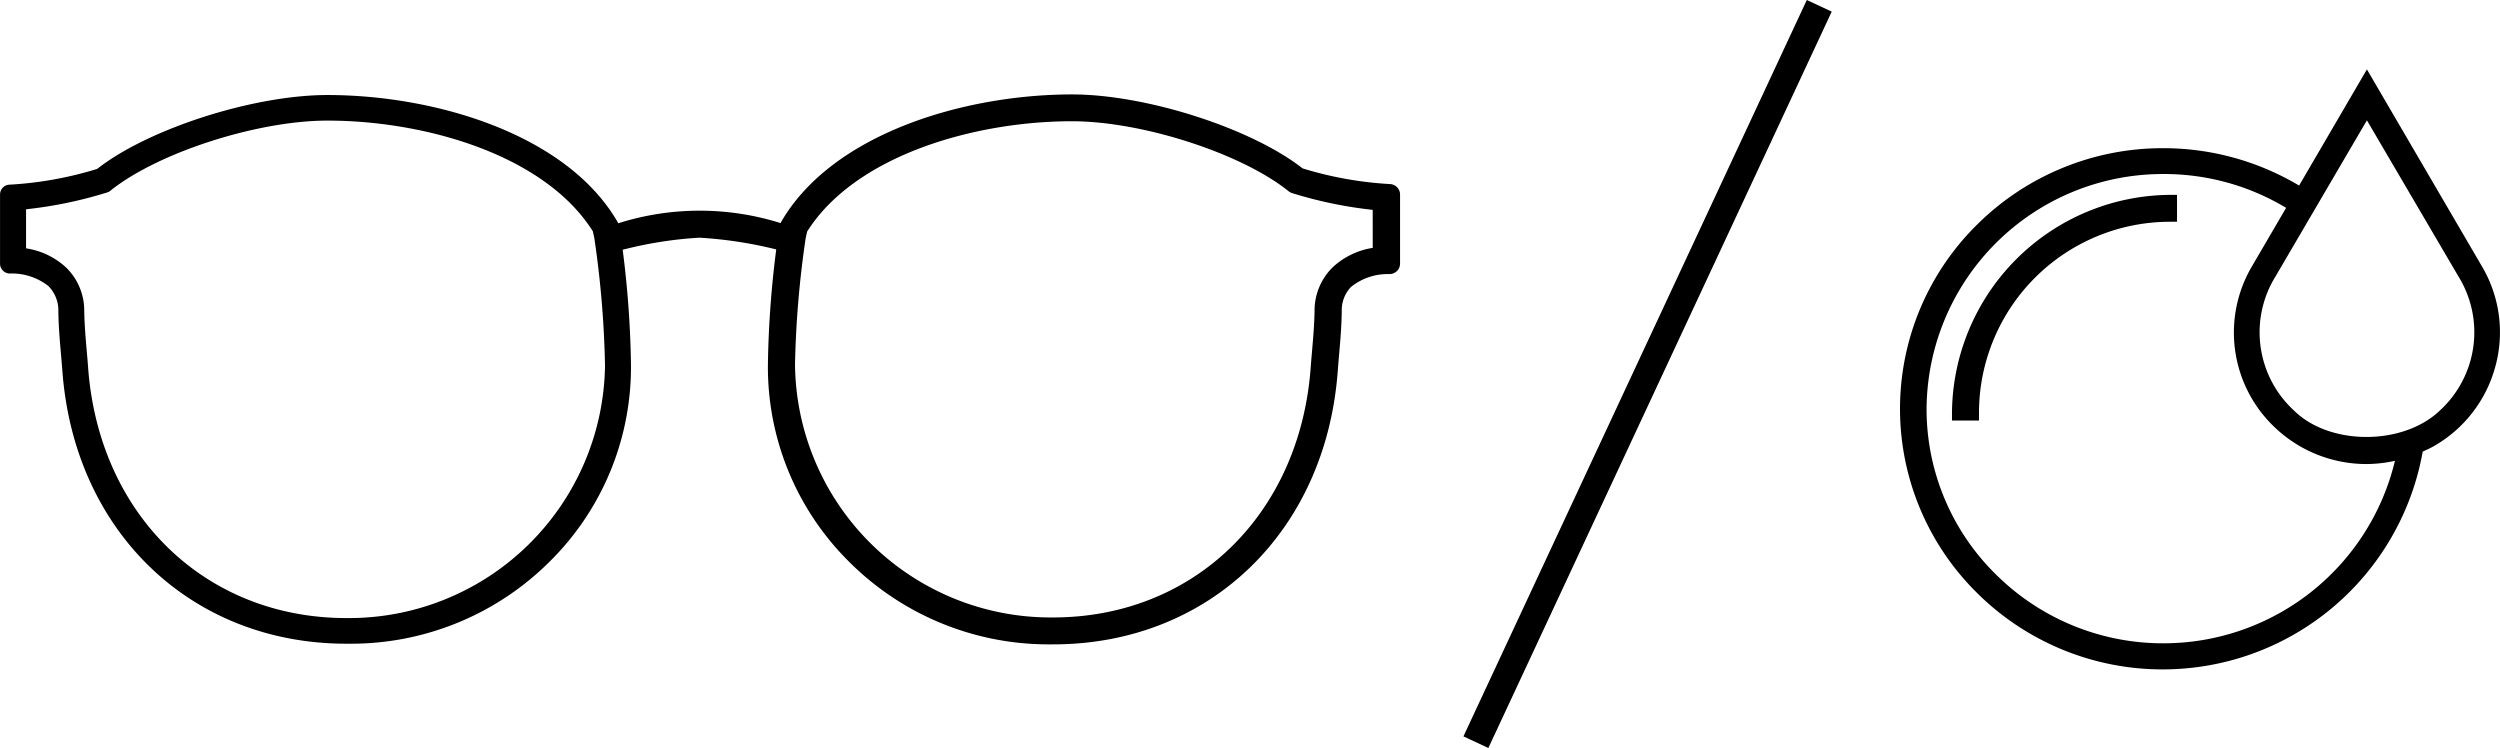 <svg xmlns="http://www.w3.org/2000/svg" width="199.999" height="59.84" viewBox="0 0 199.999 59.84"><defs><style>.a{fill:#d2e7f6;opacity:0;}.b{fill:none;}</style></defs><g transform="translate(-681 -314.447)"><path class="a" d="M-16213.787-23751.582l4.482-.789,2.952-.822,4.254-2.928,7.612-2.385,6.372-.586,5.989.586,6.357,1.887,5.287,2.961,3.425,3.225.97,2.924.53,7.785v4.125l-1.5,5.3-2.642,4.678-4.208,4.049-5.075,2.906-7.405,1.693-5.271-.5-5.219-1.672-4.715-2.955-3.754-4.27-2.384-4.842-1.271-5.93-.307-6.176-1.164-2.295-2.378-1.229h-.94Z" transform="translate(16896 24082)"/><path class="a" d="M-16165.555-23751.582l-4.483-.789-2.952-.822-4.253-2.928-7.612-2.385-6.372-.586-5.988.586-6.357,1.887-5.287,2.961-3.425,3.225-.97,2.924-.53,7.785v4.125l1.5,5.3,2.642,4.678,4.208,4.049,5.074,2.906,7.405,1.693,5.271-.5,5.219-1.672,4.714-2.955,3.755-4.27,2.384-4.842,1.27-5.93.307-6.176,1.164-2.295,2.379-1.229h.94Z" transform="translate(16957.23 24082)"/><path d="M542.025,253.556a.826.826,0,0,0-.572-.253,29.225,29.225,0,0,1-6.986-1.255c-4.1-3.213-12.514-5.916-18.442-5.916-8.657,0-19.211,3.154-23.283,10.22-.011.021-.017.053-.027.075a21.582,21.582,0,0,0-13,.015.7.7,0,0,0-.033-.084c-4.053-7.032-14.587-10.178-23.23-10.178-5.922,0-14.326,2.7-18.418,5.911a29.258,29.258,0,0,1-6.989,1.259.788.788,0,0,0-.78.789v5.531a.779.779,0,0,0,.235.56.766.766,0,0,0,.579.229,4.73,4.73,0,0,1,3.059,1.007,2.759,2.759,0,0,1,.792,2c.017,1.255.122,2.446.217,3.515l.1,1.2c.922,12.889,10.269,21.892,22.727,21.894l.271,0h.21a22.492,22.492,0,0,0,15.839-6.629,21.857,21.857,0,0,0,6.445-15.731,80.286,80.286,0,0,0-.663-9.157,31.954,31.954,0,0,1,6.137-.965,33.427,33.427,0,0,1,6.148.939,80.273,80.273,0,0,0-.666,9.187,21.905,21.905,0,0,0,6.46,15.764,22.535,22.535,0,0,0,15.872,6.644h.212l.274,0c12.485,0,21.851-9.023,22.774-21.939l.1-1.221c.093-1.051.2-2.243.215-3.518a2.688,2.688,0,0,1,.736-1.912,4.669,4.669,0,0,1,3.058-1.032.886.886,0,0,0,.617-.239.83.83,0,0,0,.253-.6v-5.522A.82.82,0,0,0,542.025,253.556Zm-1.945,4.852a6.082,6.082,0,0,0-3.221,1.57,4.855,4.855,0,0,0-1.433,3.475c-.019,1.1-.112,2.18-.194,3.135l-.022.253c-.038.431-.073.843-.1,1.225-.9,11.722-9.376,19.908-20.61,19.908h-.088a20.446,20.446,0,0,1-20.549-20.242,79.53,79.53,0,0,1,.847-10.066l.121-.56c3.845-6.1,13.4-8.828,21.184-8.828,5.622,0,13.561,2.565,17.33,5.594a.828.828,0,0,0,.277.152,33.95,33.95,0,0,0,6.455,1.343Zm-61.417,9.39a20.483,20.483,0,0,1-20.6,20.225h-.088c-11.259,0-19.753-8.2-20.657-19.95-.027-.386-.061-.8-.1-1.227l-.023-.267c-.082-.951-.175-2.031-.193-3.112A4.82,4.82,0,0,0,435.573,260a6.018,6.018,0,0,0-3.226-1.554l0-3.126a33.8,33.8,0,0,0,6.492-1.347.728.728,0,0,0,.251-.136c3.783-3.042,11.736-5.611,17.369-5.611,7.8,0,17.379,2.74,21.231,8.858l.118.542A79.566,79.566,0,0,1,478.662,267.8Z" transform="translate(250.738 75.869)"/></g><g transform="translate(-681 -314.447)"><ellipse class="a" cx="19.5" cy="19.501" rx="19.5" ry="19.501" transform="translate(834.5 327.469)"/><path class="b" d="M-16025.607-23759.816l8.551,14.533,1.109,3.838-1.109,4.93-2.937,3.24-4.98,1.809-4.612-.734-3.98-2.959-1.807-4.635.649-4.943,2.692-4.494Z" transform="translate(16896 24082)"/><g transform="translate(250.742 76.369)"><path d="M586.416,271.721v.5h2.161l0-.694a15.29,15.29,0,0,1,15.272-15.205h.069l.5,0V254.17l-.5,0A17.568,17.568,0,0,0,586.416,271.721Z" transform="translate(0 -0.503)"/><path d="M628.829,259.415,619.61,243.63l-5.425,9.293a21.2,21.2,0,0,0-10.817-2.99h-.033a21.055,21.055,0,0,0-14.88,6.084,20.688,20.688,0,0,0-.046,29.484A21.06,21.06,0,0,0,603.3,291.63h0a21.123,21.123,0,0,0,20.774-17.424c.286-.131.576-.257.849-.413a10.47,10.47,0,0,0,4.961-6.39A10.353,10.353,0,0,0,628.829,259.415Zm-15.058,11.5a8.491,8.491,0,0,1-1.461-10.742l7.3-12.469,7.318,12.481a8.489,8.489,0,0,1-1.485,10.737C622.5,273.738,616.619,273.743,613.77,270.913Zm-3.376-11.5a10.432,10.432,0,0,0,1.693,12.706,10.627,10.627,0,0,0,7.519,3.08h0a10.714,10.714,0,0,0,2.247-.259,19.048,19.048,0,0,1-18.435,14.6h-.061a18.955,18.955,0,0,1-13.375-5.457,18.543,18.543,0,0,1-5.6-13.255A18.9,18.9,0,0,1,603.307,252h.091a18.908,18.908,0,0,1,9.748,2.706Z"/></g></g><rect width="65" height="2.2" transform="translate(117.074 58.91) rotate(-65)"/></svg>